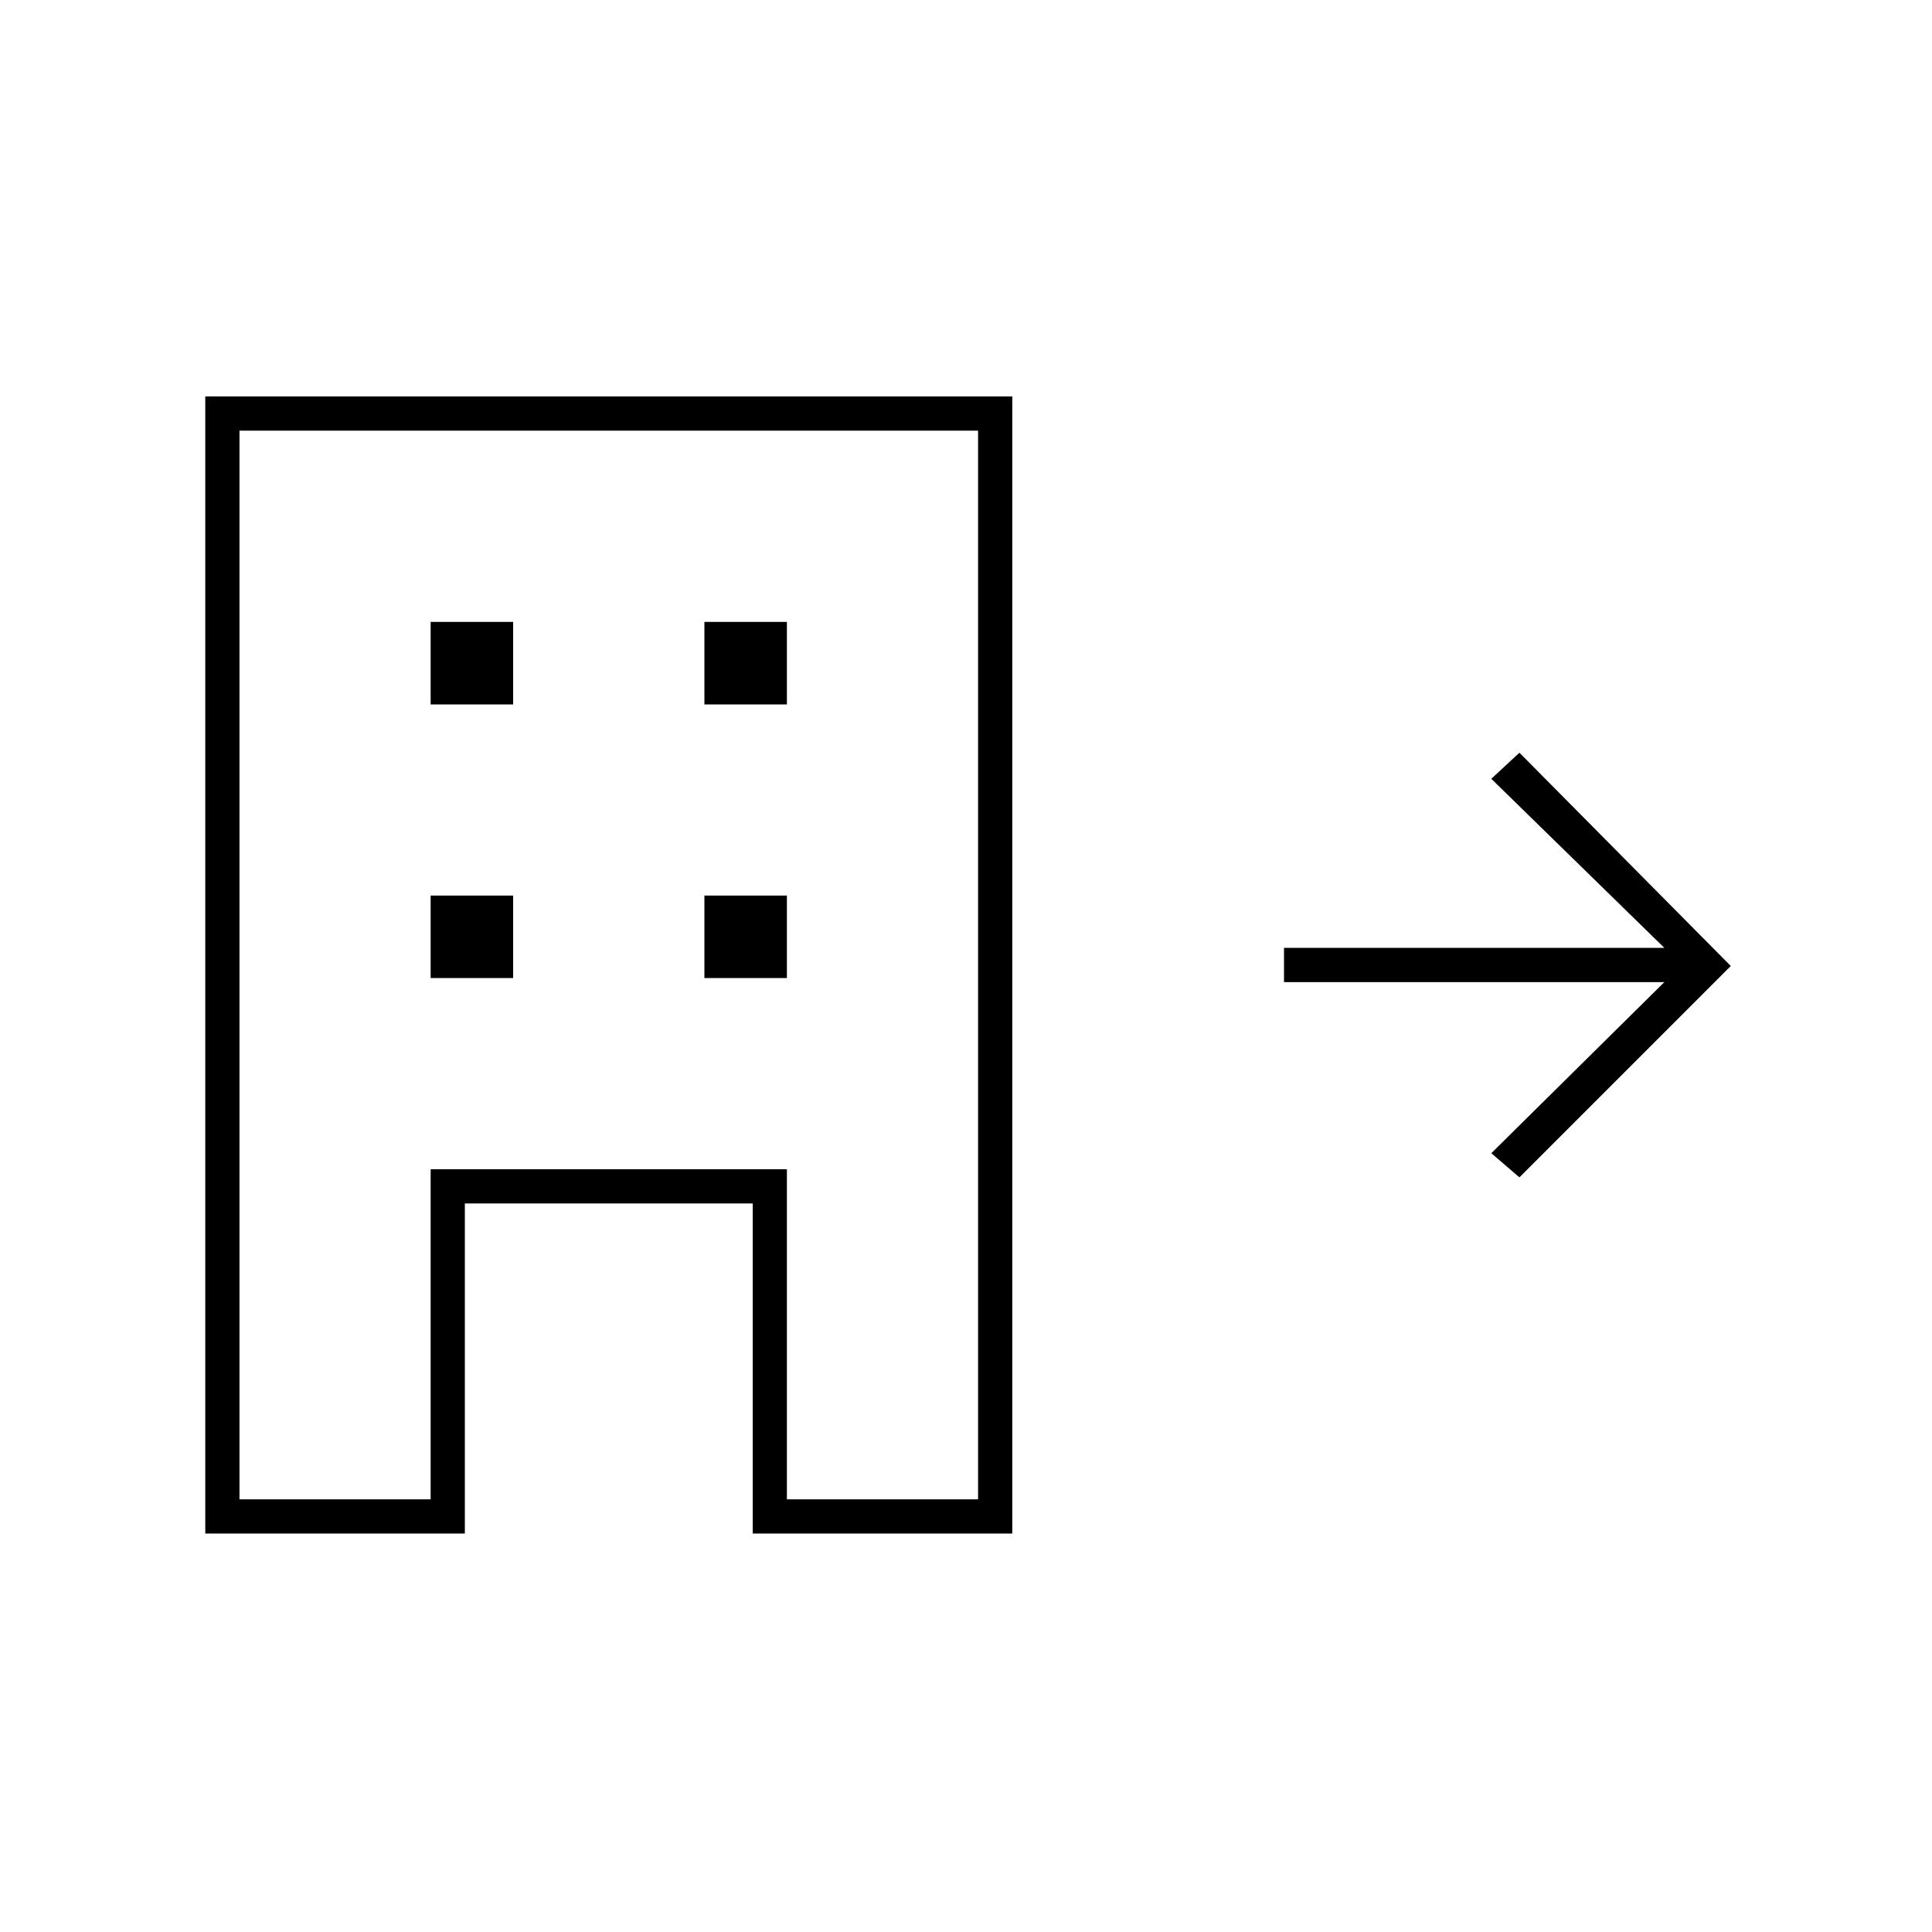 <svg xmlns="http://www.w3.org/2000/svg" height="20" width="20"><path d="M2.125 15.875V4.104h8.354v11.771H7.792v-3.417h-2.98v3.417Zm.354-.354h1.979v-3.417h3.688v3.417h1.979V4.458H2.479Zm1.979-5.396h.854v-.854h-.854Zm0-2.833h.854v-.854h-.854Zm2.834 2.833h.854v-.854h-.854Zm0-2.833h.854v-.854h-.854Zm8.437 4.896-.291-.25 1.791-1.771h-3.937v-.355h3.937l-1.791-1.75.291-.27L17.917 10ZM4.458 15.521v-3.417h3.688v3.417-3.417H4.458v3.417Z"/></svg>